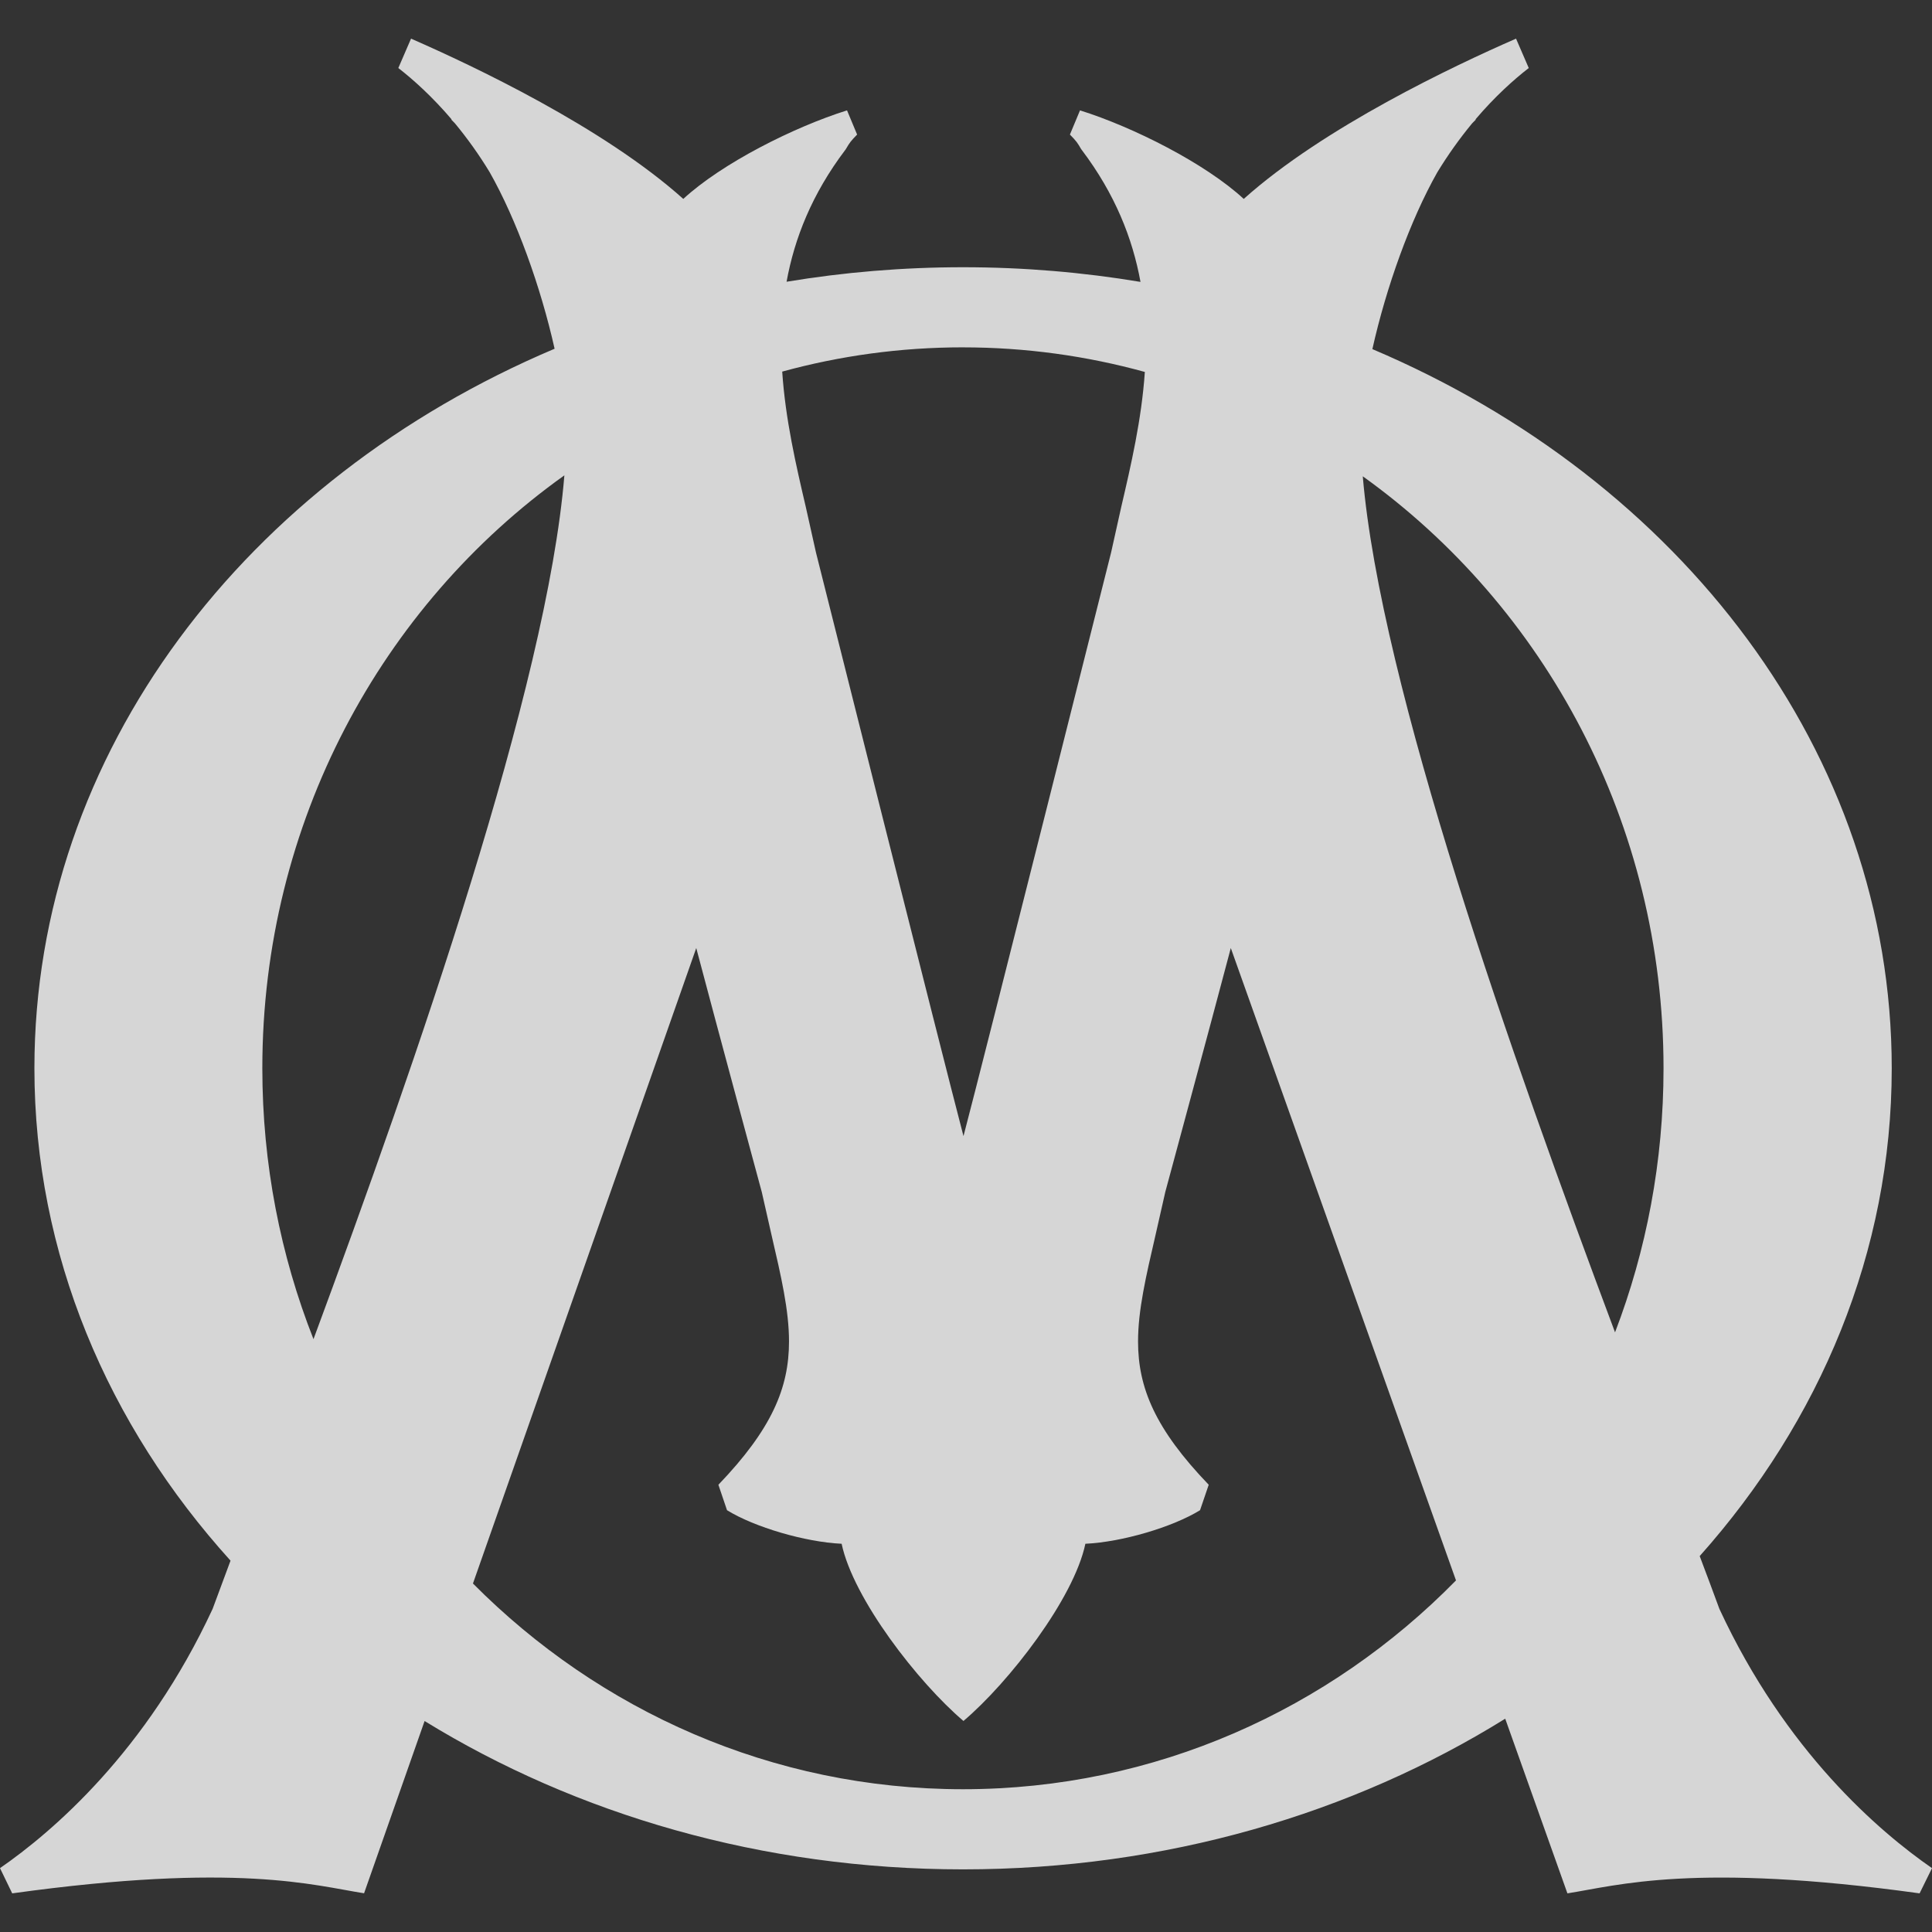 <?xml version="1.0" encoding="UTF-8"?>
<svg xmlns="http://www.w3.org/2000/svg" width="100" height="100">
  <rect width="100%" height="100%" fill="#333333" stroke="none"/>
  <path d="m 21.275,2 -0.658,1.521 c 0.775,0.6
           1.747,1.473 2.757,2.656 l -0.014,0.016 c 0,0
           0.157,0.159 0.186,0.19 0.652,0.788
           1.264,1.646 1.802,2.535 1.391,2.454
           2.64,5.927 3.358,9.133 -15.946,6.748
           -26.925,20.889 -26.925,37.243 0,9.609
           3.791,18.454 10.151,25.485 -0.343,0.917
           -0.655,1.755 -0.926,2.495 C 7.58,90.658
           2.724,94.809 0,96.695 L 0.632,98 C 12.28,96.384
           16.251,97.59 18.844,97.996 l 3.133,-8.916 c
           7.861,4.834 17.481,7.678 27.871,7.678 10.475,0
           20.165,-2.892 28.062,-7.798 l 3.219,9.04 c
           2.589,-0.406 6.581,-1.616 18.229,0 L 100,96.695 c
           -2.726,-1.887 -7.58,-6.037 -11.005,-13.42
           -0.292,-0.799 -0.64,-1.728 -1.019,-2.732
           6.232,-6.992 9.94,-15.746 9.94,-25.248
           0,-16.34 -10.959,-30.47 -26.882,-37.225
           0.717,-3.211 1.968,-6.693 3.361,-9.152
           0.542,-0.889 1.152,-1.747 1.804,-2.535
           0.031,-0.03 0.187,-0.19 0.187,-0.19 l
           -0.014,-0.016 c 1.007,-1.184 1.982,-2.056
           2.756,-2.656 L 78.47,2 C 75.27,3.398
           68.523,6.581 64.376,10.296 62.384,8.458
           58.658,6.577 55.901,5.713 l -0.522,1.252 c
           0.347,0.356 0.381,0.41 0.581,0.753 l
           0.022,0.028 0.02,0.028 c 1.708,2.263
           2.619,4.558 3.03,6.817 -2.973,-0.496
           -6.043,-0.759 -9.184,-0.759 -3.124,0
           -6.177,0.26 -9.135,0.751 0.41,-2.256
           1.321,-4.549 3.028,-6.809 L 43.762,7.747
           43.781,7.718 C 43.984,7.375 44.019,7.321
           44.364,6.965 L 43.842,5.713 C 41.085,6.577
           37.358,8.458 35.367,10.296 31.22,6.581
           24.471,3.398 21.275,2 Z M 49.84,17.979 c 3.257,0
           6.413,0.445 9.417,1.273 -0.169,2.474
           -0.721,4.839 -1.223,6.994 0,0 -0.514,2.303
           -0.524,2.353 -0.006,0.014 -6.565,26.132
           -7.64,30.206 -1.072,-4.074 -7.633,-30.192
           -7.635,-30.206 -0.01,-0.051 -0.526,-2.353
           -0.526,-2.353 -0.505,-2.16 -1.056,-4.531
           -1.222,-7.012 2.984,-0.818 6.119,-1.256
           9.353,-1.256 z m -20.628,6.625 c -0.892,10.907
           -7.681,30.38 -12.986,44.71 -1.706,-4.328
           -2.648,-9.06 -2.648,-14.019 0,-12.722
           6.188,-23.955 15.634,-30.691 z m 41.325,0.049 c
           9.408,6.741 15.567,17.95 15.567,30.642 0,4.824
           -0.89,9.435 -2.51,13.667 C 78.247,54.688
           71.454,35.481 70.537,24.653 Z M 36.038,49.07 c
           1.085,4.111 3.394,12.638 3.39,12.622 l
           0.504,2.222 c 0.504,2.169 0.907,3.907
           0.907,5.522 0,2.398 -0.891,4.534 -3.655,7.415 l
           0.446,1.317 c 1.425,0.879 4.049,1.65
           5.933,1.737 0.597,2.842 3.953,7.173
           6.306,9.172 2.357,-2 5.714,-6.33
           6.31,-9.172 1.884,-0.087 4.508,-0.858
           5.935,-1.737 l 0.449,-1.317 c -2.767,-2.88
           -3.658,-5.017 -3.658,-7.415 0,-1.616 0.404,-3.353
           0.907,-5.522 l 0.504,-2.222 c -0.004,0.016
           2.304,-8.512 3.39,-12.622 l 11.656,32.732 c
           -6.553,6.681 -15.568,10.808 -25.521,10.808
           -9.873,0 -18.822,-4.062 -25.361,-10.648 L
           36.038,49.07 Z"
        fill="white" opacity="0.8" />
</svg>
